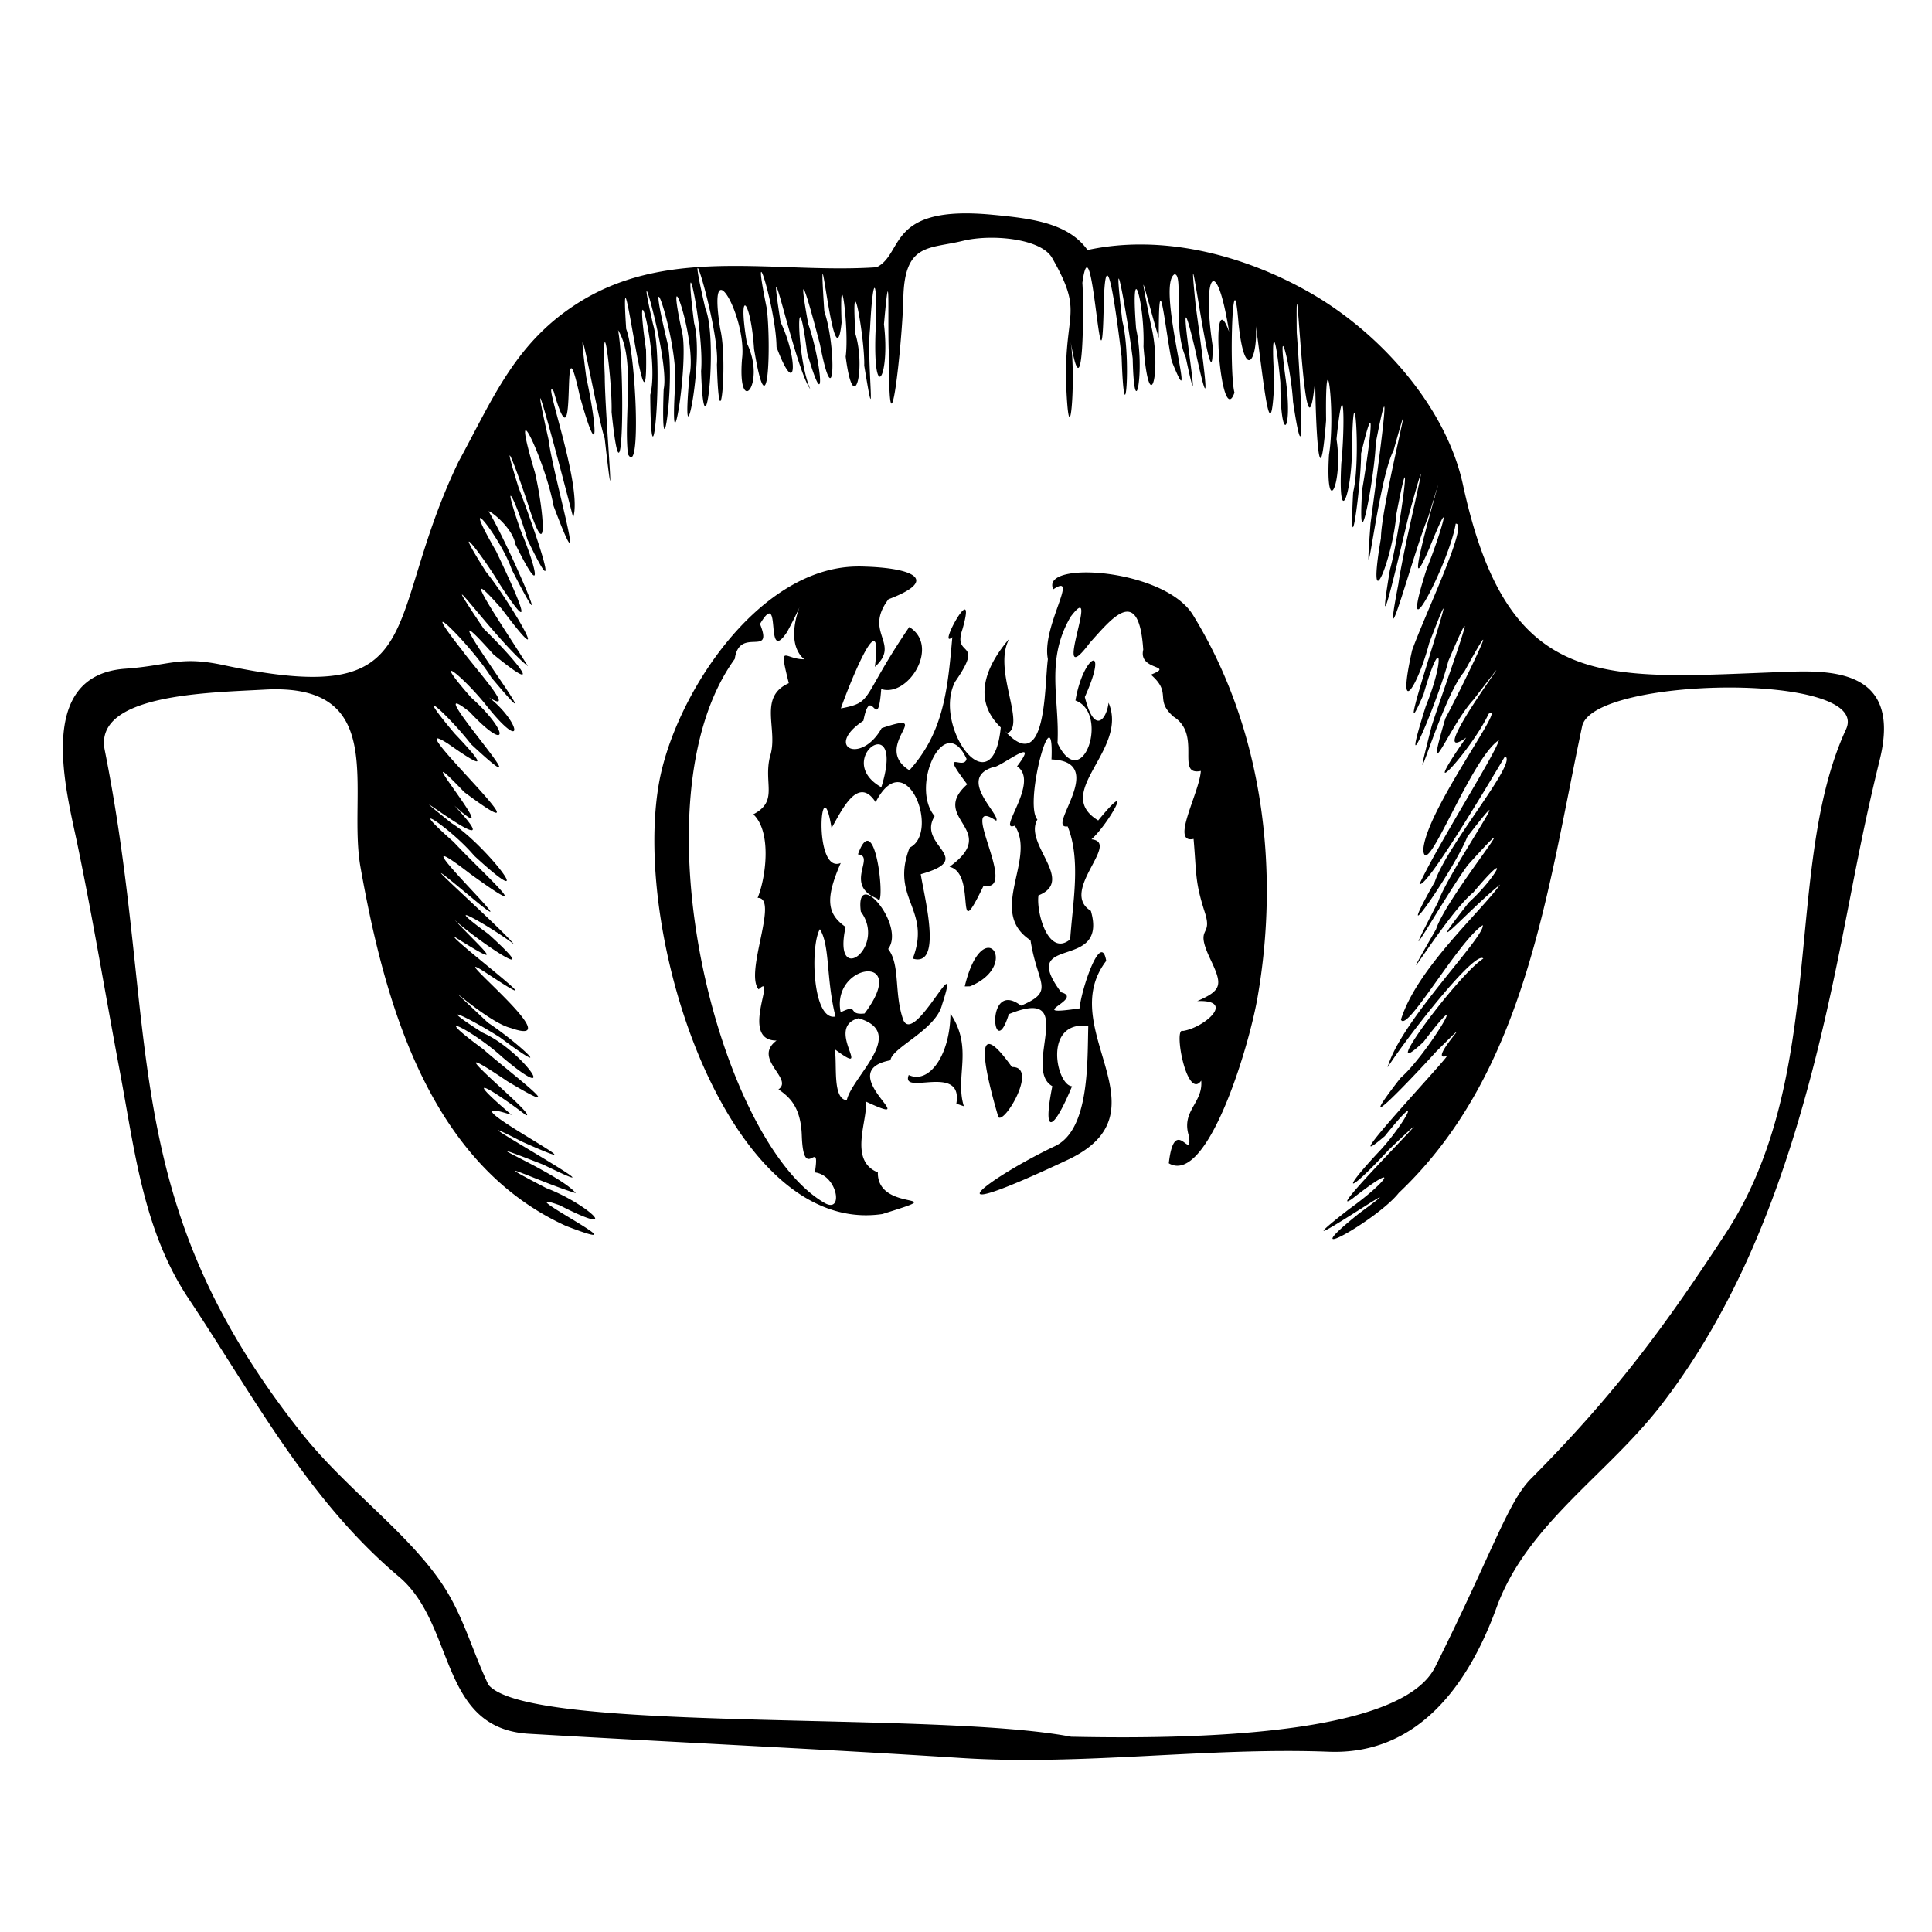 <svg width="400" height="400" viewBox="0 0 105.833 105.833" xmlns="http://www.w3.org/2000/svg"><path style="fill:#000;stroke-width:.434" d="M380.705 334.71c-38.054-3.583-31.568 13.99-41.578 18.935-35.372 2.418-73.648-7.603-106.034 11.908-23.98 14.448-32.02 35.088-44.59 58.072-28.173 58.497-8.98 89.553-84.85 73.383-15.77-3.36-19.284.172-35.275 1.313-32.737 2.338-21.28 44.012-17.286 63.218 5.616 27.004 10.022 53.849 15.287 81.844 5.395 28.688 8.463 57.414 24.723 81.855C114.745 760.78 134.3 798 166.96 825.525c20.59 17.353 14.265 54.722 46.87 56.633 51.721 3.033 104.124 5.423 155.839 8.738 43.63 2.798 88.742-3.936 132.38-2.263 31.363 1.202 49.937-22.91 60.475-51.936 10.942-30.138 39.995-47.832 59.579-73.304 35.218-45.81 51.939-103.19 64.119-163.559 5.407-26.8 7.908-42.13 14.445-68.807 8.177-33.373-18.891-32.128-35.443-31.513-64.44 2.39-98.532 7.635-114.79-67.496-6.052-27.968-29.565-54.469-54.724-68.975-23.527-13.565-53.161-21.551-80.572-15.611-7.05-9.85-20.427-11.402-34.434-12.721zm-10.417 9.405c10.002-2.473 28.03-.94 32.09 6.17 11.201 19.615 4.828 18.862 4.976 43.256 1.112 32.765 3.787.07 1.695-13.117 4.754 27.975 4.797-14.133 4.228-21.158 3.542-25.442 6.765 46.86 7.65 10.109.515-29.79 4.454-.292 6.495 16.531 1.053 31.706 3.627.124.262-12.861-4.108-34.886 1.877-1.295 3.732 13.496.548 25.203 4.523 4.164 1.227-10.775-2.14-27.718 3.205-9.117 2.66 6.47 2.191 27.462 6.718 8.36 2.636-8.105-5.304-26.432-1.774-10.568 2.875 5.017-.059-28.344 1.984-5.304 4.637 8.264 10.37 25.8-5.804-27.096 1.012-31.22 3.402-.258-.772 19.189 4.058 29.874 7.976 37.396-6.076-42.595 3.338-3.039 7.258 33.8 2.167-1.105.24-15.732-4.044-40.345 6.375 42.484 6.122 14.674-3.93-25.798 1.356-33.913 5.933-5.084-7.16-19.91-3.081 36.26 1.938 21.94-2.015-7.587-.628-51.19 1.447-25.108 2.235 21.793 7.03 13.188 6.256 1.146 2.605 17.68 5.384 48.758 6.682 19.362-1.336-19.419.489-17.41 2.17 1.021.004 22.75 4.475 17.947 1.974-.82-3.526-25.502 1.782-5.824 2.578 7.697 5.226 34.752 2.272-13.045 1.336-24.97-.437-41.536 2.726 57.877 6.656 16.94.086 14.046 1.367 46.748 3.928 14.716-.446-32.282 3.571-3.125 1.04 12.41-1.394 23.727 5.196 10.609 2.714-5.631 2.721-26.288 3.104-4.52 1.725 8.656-1.268 24.238 3.702 11.924 3.851-4.902.496-32.588 3.385 3.454.414 15.387-1.64 30.432 2.902-2.327 2.858-13.944 6.477-27.168 2.22 2.7.398 12.988-1.896 30.619 4.812-6.917 4.863-16.644 7.353-37.779-.173 15.868-1.847 28.828-2.783 37.036 2.457-15.288 8.289-26.262 9.78-35.069-4.418 19.053-4.549 31.588-5.382 31.517 4.327 7.301 5.557-8.64 6.637-34.601 1.098 7.957-2.31 19.998-5.77 34.677 4.191-8.97 6.802-19.69 10.801-38.97-1.819 10.34-3.772 24.922-6.644 34.393 5.685-12.456 10.827-24.38 12.29-40.157-13.106 42.472.28 11.577 9.587-23.701 3.89-4.534-.892 7.282-11.234 35.02 8.217-2.268 10.45-16.286 4.863-.457-11.272 33.128-15.713 45.655-5.843 26.068 2.248 12.434 6.167-2.627 17.358-45.505-16.034 50.742-2.066 18.556 6.57-22.965 7.686-12.629.846 4.168-10.902 34.504 5.032-3.614 8.082-16.168 14.786-34.809-2.31 11.585-5.987 23.38-9.414 36.96 3.375-10.184 11.747-19.583 16.492-30.079-1.411 6.876-6.815 16.819-8.15 27.8 1.531 2.528 10.186-6.825 26.269-34.212-20.524 26.525-2.672 13.702-18.757 26.803 1.783 4.894 8.096-8.561 7.13-4.577-23.073 35.453-23.542 49.188.984 11.158 16.967-32.926 27.221-39.694-.795 4.236-21.843 37.319-28.588 51.84 2.395 1.62 23.273-33.37 30.801-46.004 4.895 1.814-20.656 31.585-25.309 45.242-17.143 30.243 6.93-4.17 11.745-16.275 21.444-27.778-6.796 12.524-10.563 23.553-17.258 33.179 1.702-.94 10.693-13.301 25.274-27.956-7.457 10.878-11.402 23.084-18.43 32.152 3.087-4.81 13.428-13.283 14.334-17.051 8.356-5.425-1.617 3.632-18.544 23.609.511 2.08 11.271-6.44-7.021 9.867-29.98 30.217-35.734 48.647 1.966 5.148 20.558-28.14 29.467-34.025.959 4.137-29.681 34.622-34.286 51.252 7.022-10.897 31.573-42.446 34.498-39.207-9.069 5.673-39.704 47.087-21.539 30.014 18.87-24.751 1.114 4.943-8.316 13.029-19.005 24.457 4.453-.215 12.887-9.537 18.13-18.04-4.029 4.188 3.732 1.615 2.676-1.574-42.254 45.91-22.262 28.863 15.002-18.687 6.805-4.08-1.533 4.996-14.967 15.882-12.212 16.341 2.953-.06 29.874-28.52-25.125 25.91-13.261 17.719 18.128-14.241 12.978-6.379-1.086 3.691-31.776 24.74 31.772-19.175 3.797 1.408-25.57 20.417 6.49 2.472 14.173-7.298 45.735-43.279 53.374-108.356 66.059-168.143 3.82-18.009 104.655-19.61 95.117 1.059-22.876 49.57-6.199 124.868-43.44 181.779-21.202 32.403-39.145 57.193-70.093 88.297-8.358 8.4-13.829 26.351-34.54 67.863-11.324 22.7-75.134 26.369-131.212 25.143-49.728-9.486-195.377-1.07-209.992-18.73-6.021-12.713-8.965-24.65-16.426-35.952-12.417-18.81-34.966-34.69-50.746-54.559-68.133-85.784-50.86-144.733-71.102-246.361-4.013-20.15 37.153-20.629 57.666-21.764 45.276-2.505 29.674 36.793 34.524 64.063 8.74 49.136 24.782 106.77 74.039 129.219 31.658 12.2-22.674-14.727-2.33-7.47 24.041 12.302 9.597-.731-4.729-6.146-25.6-13.285-1.234-1.734 10.6 1.803-5.995-7.405-44.586-23.05-11.729-10.281 37.922 18.537-41.502-25.63-7.556-8.23 38.086 17.007-32.655-19.081-3.828-9.676-18.894-16.08-7.475-9.585 5.166.087 4.948.885-37.637-33.127-6.678-12.2 25.793 15.467-.327-4.078-8.793-11.626-20.875-15.338-3.216-6.475 6.926 2.899 22.25 18.774 6.904-2.752-7.108-8.81-17.997-11.506-5.482-5.77 6.258 1.69 21.043 15.654 7.271 2.414-4.34-5.306-24.008-22.762-1.624-.502 8.252 1.935 23.064 8.102-27.002-31.719-8.687-19.748 29.222 19.376-12.91-12.352-11.678-13.171 19.583 12.342 10.984 5.47.123-6.018 8.578 7.796 34.03 24.825 12.158 5.066-20.352-14.97 3.024-1.29 9.305 3.784-5.79-7.117-43.616-40.372-16.898-18.204 29.344 24.705-30.894-31.898 1.027-7.298 26.251 19.053 4.51-.253-5.963-11.473-18.85-16.603-1.128-5.175 7.418 4.967 25.349 23.38 3.54-4.676-8.236-11.774-26.99-21.804 25.402 19.704 1.11-6.287 21.075 19.163-20.327-29.81 3.546-4.865 36.686 27.378-26.071-30.434-5.799-17.412 12.198 8.567 14.841 9.46 2.356-3.662-16.512-19.606-1.901-6.284 5.912 3.83 31.156 28.992-21.244-28.06-.547-11.668 14.503 15.42 14.188 7.004.52-5.21-15.444-17.565-2.763-7.73 6.152 3.69 13.49 16.67 11.551 5.188.326-3.681 10.5 6.508-5.284-10.848-9.643-16.934-18.35-23.252 3.746-1.365 10.504 9.766 29.22 34.882-28.987-41.671.772-8.305 20.242 16.518 7.003.934-3.536-9.28-20.511-30.616 4.406 4.362 15.938 13.512-7.596-12.349-27.678-41.415-9.441-20.666 20.02 26.702 3.367-2.147-5.643-13.337-13.594-21.466-1.608-6.492 4.69 4.074 15.623 24.015 4.703.588-1.057-11.489-14.324-24.818 1.553-5.299 5.67 6.68 17.455 34.164-1.791-10.284-8.399-21.097.659-.237 8.669 5.94 9.615 11.775 10.083 20.56 8.062 9.714 1.918-4.941-7.564-21.808-1.687-11.168 2.48 3.38 14.37 29.98 1-7.982-3.167-18.646-6.621-21.207-1.868-9.894 3.053 4.951 7.928 25.28 6.08 3.572 2.79-10.549-9.902-33.067 3.814-4.04 6.723 12.092 13.693 36.257-.365-11.548-1.798-23.865-9.28-41.418 5.52 15.076 8.869 28.033 3.59-11.375-11.72-52.215-7.022-45.447 9.25 32.472 2.027-32.039 9.436 1.785 7.296 25.994 6.003 10.243 2.295-6.92-4.538-34.876 3.638 13.042 6.652 22.11 4.477 39.501.015-8.877.027-22.464-1.258-29.489 2.796 2.098 2.451 12.91 4.239 41.235 4.886-16.184 2.336-29.501 6.368 10.2 1.991 30.815 3.551 44.67 4.814 8.89 2.947-35.88-.625-45.11-2.702-41.709 8.055 50.259 7.154 7.53-4.986-34.816 5.077 2.66 1.522 16.244.262 40.283 5.09-11.802 1.002-25.442-7.668-33.6 6.199 12.962 3.834 23.377-1.276 35.524 4.541-4.482 1.215-17.267-8.921-37.131 4.41-.443 2.877 16.49-1.99 33.314 4.84-7.16 2.674-19.158-7.07-32.418 5.433 2.045 2.566 14.83-3.433 37.05 5.545-4.91 1.643-18.686-4.484-35.363 3.765 2.663 2.513 17.317 1.11 34.631 6.32-11.289 1.526-22.614-8.632-37.334 5.374 7.432 4.177 20.17.842 31.194 4.028-1.028 1.192-12.79-4.915-30.545 9.761-3.879 7.855 10.814-1.739 21.688 8.833 9.039 1.754-5.664-3.477-20.754 1.392-15.896 2.582 2.072 5.206 31.592 6.14-1.604 4.608-14.494-6.29-30.701 3.347-.333 3.494 13.826 7.358 19.602 7.752 4.118 1.463-8.992-5.689-36.272 4.877 16.127 10.687 24.136-5.187-11.944-5.063-43.58-1.101-12.962 7.33 25.083 4.82 1.98.38-10.499-4.609-25.391.621-6.468 4.233 7.391 5.39 27.705 5.942.888 1.556-11.959-2.73-41.698 3.582 29.075 6.225 4.1-.889-24.695 2.848 2.155 1.475 12.222 2.864 22.482 7.318 4.636 3.53-8.134-1.828-28.166 3.44 2.152 3.157 11.379 4.682 28.738.792-1.668 2.08-13.122 1.135-22.222 2.842-17.762 1.969 1.52-.862 25.949 5.323 15.732 3.06-3.3 2.514-28.298 1.097 1.729 1.854 12.081-.271 41.04 4.791-5.49 5.129-21.469.424-20.073 9.272-17.666 21.538-20.699zm-39.114 117.393c-35.465 1.128-65.02 47.02-70.499 78.155-9.844 55.95 25.389 163.289 80.507 155.192 26.805-8.366-1.897-.127-1.61-15.017-11.005-4.364-3.075-19.89-4.472-25.594 22.625 10.536-12.611-10.738 9.021-14.803.44-4.526 16.27-10.886 18.56-19.941 7.51-23.01-9.766 14.694-13.91 5.486-3.478-9.734-.998-19.848-5.48-25.66 6.452-8.579-12.058-30.182-9.846-13.453 9.51 12.868-10.36 27.624-5.49 5.52-6.751-4.693-7.379-10.179-1.758-23.047-10.2 4.242-7.14-36.065-3.308-12.612 3.393-5.699 9.387-19.368 15.89-9.302 11-21.398 23.428 11.023 12.24 16.379-7.11 18.418 7.981 22.102 1.143 39.986 10.772 3.22 4.32-21.44 2.867-30.41 20.472-5.765-1.63-10.216 5.02-20.934-9-10.53 3.461-38.138 11.49-20.646-.924 4.503-10.056-4.489.229 9.18-13.99 12.468 12.385 16.223-6.38 29.714 10.25 2.459 1.181 29.93 12.32 6.774 13.243 2.834-10.066-33.198 4.524-23.36 1.689-2.152-14.205-15.19-1.19-19.29 2.27.399 17.69-12.176 8.698-.321 8.412 5.545-7.597 23.963-.814 21.38 7.903 12.157-10.086 31.014 5.662 41.307 2.534 16.216 9.065 18.224-3.422 23.565-13.163-10.08-10.161 21.7-4.385 3.05 25.705-10.445 4.568 19.67 15.67 25.96-3.819 19.177.81 15.291 7.102.03-5.61-.267-10.623-23.75 5.851-21.745-.346 13.39.418 37.412-11.963 43.303-23.65 11.251-48.942 30.127 4.55 4.959 36.931-17.377-4.963-47.17 13.888-71.698-1.871-11.058-9.008 10.34-9.61 17.108-20.978 3.132 2.05-3.408-6.646-5.795-15.982-21.476 17.143-7.025 10.72-29.326-11.548-7.052 10.914-24.69.212-25.795 6.433-5.807 16.023-23.39 2.43-6.797-16.774-10.196 11.023-25.362 3.728-42.428-.632 5.725-5.038 11.98-8.55-2.06 8.993-20.02-.616-15.18-3.378 1.263 12.394 4.53 2.512 34.049-6.467 15.362.84-15.856-4.509-29.831 4.748-45.579 11.477-15.132-7.948 29.235 6.97 9.327 7.87-8.711 17.618-21.134 19.179 2.587-1.846 7.68 11.687 5.393 2.76 8.995 7.844 6.778 1.042 8.868 8.171 15.138 10.39 6.574.522 21.449 9.827 19.55-.526 7.977-11.1 26.375-2.614 24.501 1.126 13.015.438 15.22 4.082 26.58 2.977 9.28-3.954 4.288 1.994 16.82 4.297 9.053 4.374 11.111-4.773 15.036 14.117-.538 2.606 9.595-5.14 10.761-3.543-1.664 1.37 25.279 6.591 17.912.711 8.21-7.434 10.858-4.385 20.123 1.083 9.422-5.25-8.254-7.302 9.663 13.721 8.052 28.702-41.073 31.95-59.606 8.094-46.17 2.106-96.781-23.247-138.014-10.32-16.783-55.267-19.651-50.332-9.242 9.633-6.383-4.328 13.535-1.945 25.168-1.294 9.1-.275 42.586-15.461 25.93.318.265.597.536.939.797 6.696-3.391-5.542-23.13.645-34.12-8.614 10.021-13.448 22.064-3.104 32.007-2.935 29.555-24.745-.454-16.463-16.452 10.967-15.772-1.065-8.248 2.666-18.968 5.536-19.448-9.462 7.83-3.662 2.892-1.659 18.71-3.048 34.253-15.478 47.975-13.952-8.802 10.076-21.944-9.993-15.188-7.402 13.312-20.886 6.842-6.58-2.677 2.81-14.203 5.12 5.639 6.428-11.413 9.663 3.153 21.336-15.466 10.098-22.357-17.694 26.008-12.702 27.074-24.631 29.328 1.791-5.423 15.505-40.697 12.24-14.965 9.534-8.531-4.273-12.204 4.9-24.365 18.84-7.122 8.336-11.305-8.74-11.775a52.225 52.225 0 0 0-3.482-.008zm-19.795 14.564c-1.021 2.55-4.658 13.48 1.654 18.84-7.135.108-9.29-6.433-5.553 8.629-11.331 5.049-3.591 16.833-6.777 26.385-2.43 9.827 3.174 16.065-6.006 20.873 6.741 6.37 4.523 22.87 1.55 30.117 7.916-.187-4.868 26.948.368 32.97 6.9-6.569-7.209 18.504 6.46 18.438-8.855 6.593 6.278 13.74.68 17.604 3.996 2.749 8.108 6.344 8.417 16.85.66 17.4 6.795-.473 4.703 13.077 8.2.97 10.472 15.056 3.445 10.975-38.243-22.212-69.203-145.046-32.314-196.039 1.661-11.969 14.114-.176 9.094-12.594 8.176-13.778 1.37 15.496 9.796 2.848 2.855-5.352 4.053-7.96 4.483-8.973zm89.996 47.084c.645.197 1.002 2.47.771 7.864 20.898.802-2.472 25.322 5.823 24.13 4.883 12.033 1.81 27.593.914 40.723-7.846 6.492-12.29-9.751-11.43-15.855 13.476-5.355-5.522-18.587-.385-27.334-3.976-4.465 2.004-30.229 4.307-29.528zm-61.938 2.428c2.79-.223 5.06 3.664 1.387 15.465-10.648-6.03-5.463-15.139-1.386-15.465zm-3.683 34.762c-.996.036-2.121 1.436-3.348 4.884 6.554.655-5.33 10.998 6.965 15.957 2.61 4.466.7-21-3.617-20.841zm-17.07 31.855c3.72 5.988 2.172 17.65 5.619 31.46-8.364 1.778-9.142-25.611-5.62-31.46zm60.56 6.723c-2.441.159-5.938 3.773-8.36 13.898v.002l1.913-.039c11.653-4.79 10.516-14.126 6.447-13.861zm-42.98 8.474c4.167.153 6.353 4.77-1.483 15.176-6.479.723-1.744-3.738-8.611-.435-1.897-9.356 5.37-14.914 10.094-14.74zm29.474 15.23c-.141 15.115-7.764 25.524-15.035 22.118-3.102 7.778 19.722-4.467 17.156 10.324v.002l2.702.92c-3.319-10.78 3.548-20.823-4.823-33.363zm-33.127 1.663c17.757 5.223-2.246 20.788-4.246 29.553-5.258-.513-3.393-12.932-4.314-18.383 14.75 10.932-4.158-7.85 8.56-11.17zm46.873 9.287c-3.593.414.722 16.925 3.54 26.383 2.311 2.349 14.488-18.35 4.874-18.088-4.391-6.154-7.007-8.457-8.414-8.295z" transform="translate(-3.527 -39.114) scale(.152)"/></svg>